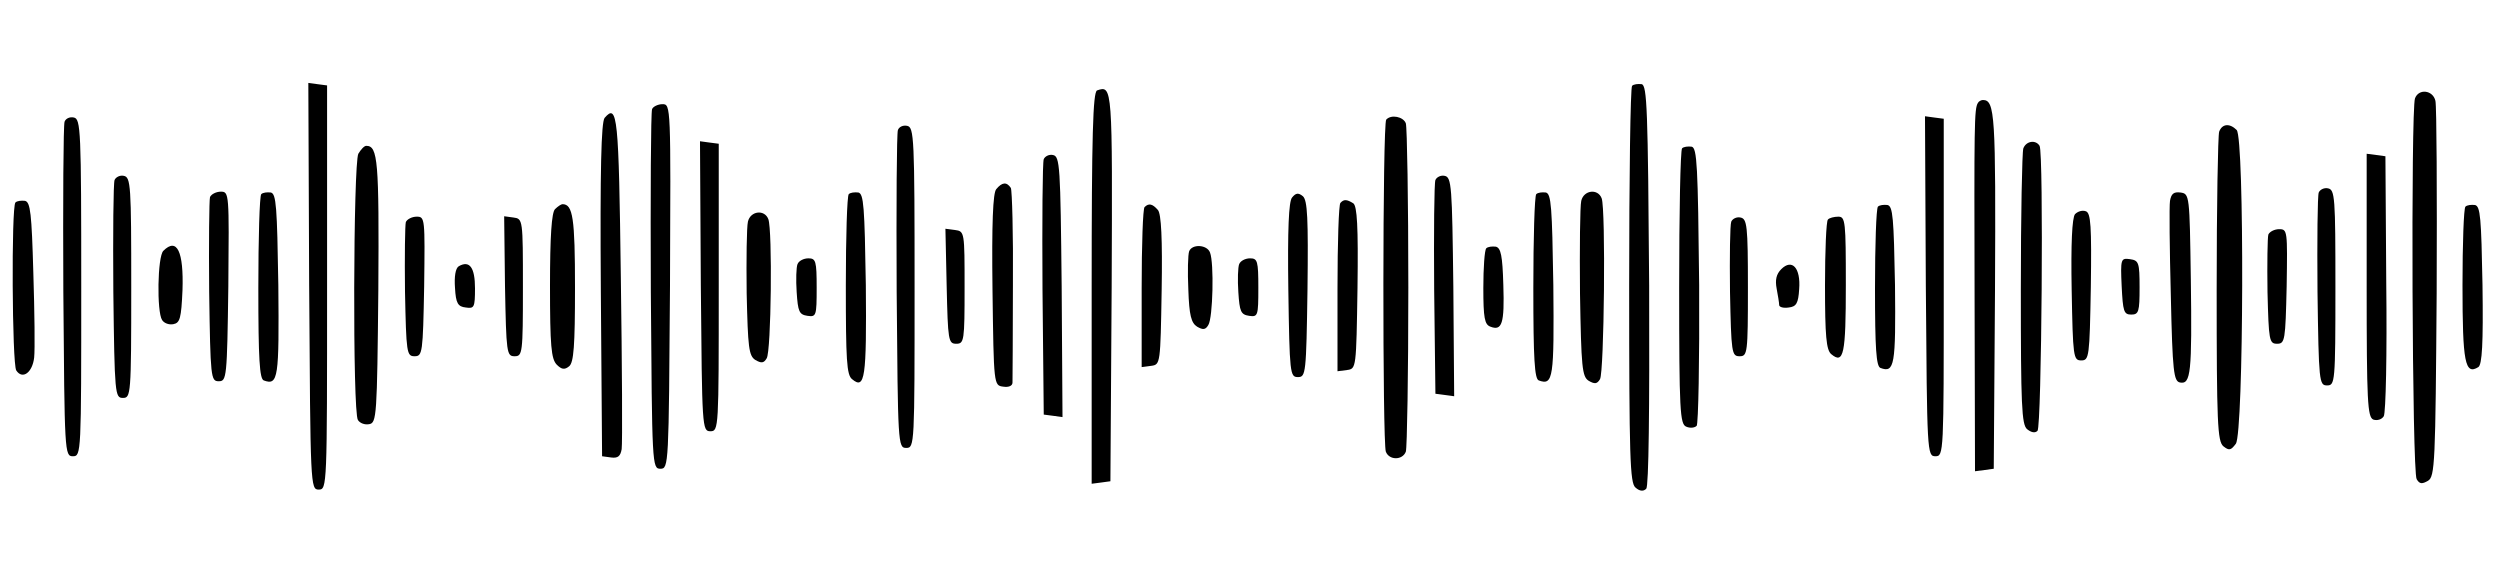 <?xml version="1.0" standalone="no"?>
<!DOCTYPE svg PUBLIC "-//W3C//DTD SVG 20010904//EN"
 "http://www.w3.org/TR/2001/REC-SVG-20010904/DTD/svg10.dtd">
<svg version="1.0" xmlns="http://www.w3.org/2000/svg"
 width="600pt" height="135pt" viewBox="0 0 600 135"
 preserveAspectRatio="xMidYMid meet">

<g transform="translate(0,135) scale(0.1,-0.1)"
fill="#000000" stroke="none">
<path d="M742 663 c3 -480 3 -488 23 -488 20 0 20 7 20 485 l0 485 -23 3 -22
3 2 -488z"/>
<path d="M3917 1144 c-4 -4 -7 -220 -7 -479 0 -414 2 -474 15 -485 10 -9 19
-10 26 -3 6 6 8 189 7 488 -3 424 -5 480 -18 483 -9 1 -19 0 -23 -4z"/>
<path d="M2633 1133 c-10 -4 -13 -108 -13 -475 l0 -469 23 3 22 3 3 466 c2
481 2 485 -35 472z"/>
<path d="M5796 1114 c-10 -27 -7 -898 4 -914 7 -12 13 -12 27 -4 17 10 18 42
21 450 1 241 0 449 -3 462 -6 26 -40 30 -49 6z"/>
<path d="M4747 1103 c-9 -14 -9 -52 -8 -471 l1 -413 23 3 22 3 3 429 c2 420 0
456 -29 456 -4 0 -10 -3 -12 -7z"/>
<path d="M1565 1088 c-3 -7 -4 -204 -3 -438 3 -417 3 -425 23 -425 20 0 20 8
23 438 2 434 2 437 -18 437 -11 0 -23 -6 -25 -12z"/>
<path d="M1451 1067 c-8 -11 -11 -122 -9 -413 l3 -399 22 -3 c16 -2 22 3 25
20 2 13 1 198 -2 412 -5 388 -8 419 -39 383z"/>
<path d="M155 1058 c-3 -7 -4 -191 -3 -408 3 -387 3 -395 23 -395 20 0 20 7
20 405 0 378 -1 405 -18 408 -9 2 -19 -2 -22 -10z"/>
<path d="M3327 1063 c-9 -8 -9 -776 -1 -797 8 -21 40 -21 48 0 3 9 6 186 6
394 0 208 -3 385 -6 394 -6 16 -35 22 -47 9z"/>
<path d="M4622 663 c3 -400 3 -408 23 -408 20 0 20 7 20 405 l0 405 -23 3 -22
3 2 -408z"/>
<path d="M2155 1038 c-3 -7 -4 -182 -3 -388 3 -367 3 -375 23 -375 20 0 20 7
20 385 0 359 -1 385 -18 388 -9 2 -19 -2 -22 -10z"/>
<path d="M5326 1034 c-3 -9 -6 -179 -6 -379 0 -321 2 -364 16 -376 14 -11 18
-10 30 6 19 26 21 734 2 753 -17 17 -35 15 -42 -4z"/>
<path d="M1682 663 c3 -340 3 -348 23 -348 20 0 20 7 20 345 l0 345 -23 3 -22
3 2 -348z"/>
<path d="M4856 994 c-3 -9 -6 -161 -6 -339 0 -278 2 -324 15 -335 10 -8 19
-10 25 -4 10 10 15 668 5 684 -9 15 -32 12 -39 -6z"/>
<path d="M860 981 c-12 -24 -14 -620 -1 -639 5 -8 17 -12 27 -10 18 3 19 19
22 322 2 311 -1 346 -29 346 -5 0 -13 -9 -19 -19z"/>
<path d="M4037 994 c-4 -4 -7 -155 -7 -335 0 -296 2 -327 17 -333 9 -4 20 -3
25 2 4 4 7 156 6 338 -3 287 -5 329 -18 332 -9 1 -19 0 -23 -4z"/>
<path d="M2505 968 c-3 -7 -4 -148 -3 -313 l3 -300 23 -3 22 -3 -2 313 c-3
289 -4 313 -21 316 -9 2 -19 -3 -22 -10z"/>
<path d="M5680 665 c0 -280 2 -316 16 -322 9 -3 20 0 25 8 5 8 8 151 6 319
l-2 305 -22 3 -23 3 0 -316z"/>
<path d="M275 918 c-3 -7 -4 -128 -3 -268 3 -247 4 -255 23 -255 19 0 20 7 20
265 0 244 -1 265 -18 268 -9 2 -19 -3 -22 -10z"/>
<path d="M3445 918 c-3 -7 -4 -126 -3 -263 l3 -250 23 -3 22 -3 -2 263 c-3
241 -4 263 -21 266 -9 2 -19 -3 -22 -10z"/>
<path d="M2391 896 c-8 -9 -11 -82 -9 -242 3 -229 3 -229 26 -232 13 -2 22 2
22 10 0 7 1 113 1 234 1 122 -2 227 -5 233 -10 15 -21 14 -35 -3z"/>
<path d="M5565 888 c-3 -7 -4 -115 -3 -238 3 -217 4 -225 23 -225 19 0 20 7
20 235 0 216 -1 235 -18 238 -9 2 -19 -3 -22 -10z"/>
<path d="M504 877 c-2 -7 -3 -109 -2 -227 3 -207 4 -215 23 -215 19 0 20 8 23
228 2 223 2 227 -18 227 -11 0 -23 -6 -26 -13z"/>
<path d="M627 884 c-4 -4 -7 -105 -7 -225 0 -172 3 -218 13 -222 35 -13 37 6
35 229 -3 188 -5 219 -18 222 -9 1 -19 0 -23 -4z"/>
<path d="M2037 884 c-4 -4 -7 -103 -7 -219 0 -179 2 -215 15 -225 31 -26 35 3
33 226 -3 188 -5 219 -18 222 -9 1 -19 0 -23 -4z"/>
<path d="M3101 876 c-8 -9 -11 -76 -9 -222 3 -201 4 -209 23 -209 19 0 20 8
23 211 2 170 0 213 -11 223 -11 9 -17 8 -26 -3z"/>
<path d="M3687 884 c-4 -4 -7 -105 -7 -225 0 -172 3 -218 13 -222 35 -13 37 6
35 229 -3 188 -5 219 -18 222 -9 1 -19 0 -23 -4z"/>
<path d="M3795 868 c-3 -13 -4 -113 -3 -222 3 -178 5 -200 21 -210 14 -8 20
-8 27 4 10 16 14 408 4 434 -9 24 -43 20 -49 -6z"/>
<path d="M5208 868 c-2 -13 -1 -115 2 -228 4 -183 7 -205 22 -208 26 -5 29 23
26 248 -3 202 -3 205 -25 208 -16 2 -22 -3 -25 -20z"/>
<path d="M37 864 c-10 -11 -8 -387 2 -403 15 -23 39 -5 43 31 2 18 1 109 -2
203 -4 143 -7 170 -20 173 -9 1 -19 0 -23 -4z"/>
<path d="M3217 863 c-4 -3 -7 -96 -7 -205 l0 -199 23 3 c22 3 22 4 25 197 2
149 -1 196 -10 203 -16 10 -23 10 -31 1z"/>
<path d="M1332 848 c-8 -8 -12 -64 -12 -184 0 -145 3 -175 16 -189 12 -12 19
-13 30 -4 11 9 14 49 14 188 0 168 -5 201 -30 201 -3 0 -11 -5 -18 -12z"/>
<path d="M2747 853 c-4 -3 -7 -91 -7 -195 l0 -189 23 3 c22 3 22 5 25 182 2
123 -1 183 -9 192 -13 15 -22 17 -32 7z"/>
<path d="M4507 854 c-4 -4 -7 -92 -7 -195 0 -147 3 -188 13 -192 34 -13 37 7
35 199 -3 161 -5 189 -18 192 -9 1 -19 0 -23 -4z"/>
<path d="M5917 854 c-4 -4 -7 -89 -7 -189 0 -185 6 -216 38 -196 9 6 12 55 10
197 -3 161 -5 189 -18 192 -9 1 -19 0 -23 -4z"/>
<path d="M4980 836 c-7 -9 -10 -71 -8 -182 3 -161 4 -169 23 -169 19 0 20 8
23 176 2 147 0 178 -12 182 -8 3 -19 0 -26 -7z"/>
<path d="M1795 818 c-3 -13 -4 -90 -3 -172 3 -130 5 -150 21 -160 14 -8 20 -8
27 4 11 16 14 308 4 334 -9 24 -43 20 -49 -6z"/>
<path d="M974 817 c-2 -7 -3 -82 -2 -167 3 -147 4 -155 23 -155 19 0 20 8 23
168 2 163 2 167 -18 167 -11 0 -23 -6 -26 -13z"/>
<path d="M1212 663 c3 -160 4 -168 23 -168 19 0 20 7 20 165 0 164 0 165 -23
168 l-22 3 2 -168z"/>
<path d="M4155 818 c-3 -8 -4 -83 -3 -168 3 -147 4 -155 23 -155 19 0 20 7 20
165 0 149 -2 165 -18 168 -9 2 -19 -3 -22 -10z"/>
<path d="M4387 823 c-4 -3 -7 -75 -7 -158 0 -121 3 -155 15 -165 30 -25 35 0
35 166 0 152 -1 164 -18 164 -10 0 -22 -3 -25 -7z"/>
<path d="M2272 663 c3 -130 4 -138 23 -138 19 0 20 7 20 135 0 133 0 135 -23
138 l-23 3 3 -138z"/>
<path d="M5444 787 c-2 -7 -3 -69 -2 -138 3 -116 4 -124 23 -124 19 0 20 8 23
138 2 133 2 137 -18 137 -11 0 -23 -6 -26 -13z"/>
<path d="M392 748 c-14 -14 -16 -146 -3 -166 5 -8 17 -12 27 -10 16 3 19 14
22 82 3 92 -13 127 -46 94z"/>
<path d="M2854 747 c-3 -8 -4 -49 -2 -92 2 -62 7 -80 21 -89 14 -8 20 -8 27 4
11 17 14 149 4 174 -7 19 -43 21 -50 3z"/>
<path d="M3567 754 c-4 -4 -7 -47 -7 -95 0 -72 3 -88 17 -93 28 -11 34 8 31
100 -2 71 -6 89 -18 92 -9 1 -19 0 -23 -4z"/>
<path d="M1914 716 c-3 -7 -4 -38 -2 -67 3 -47 6 -54 26 -57 21 -3 22 0 22 67
0 65 -2 71 -20 71 -11 0 -23 -6 -26 -14z"/>
<path d="M2974 716 c-3 -7 -4 -38 -2 -67 3 -47 6 -54 26 -57 21 -3 22 0 22 67
0 65 -2 71 -20 71 -11 0 -23 -6 -26 -14z"/>
<path d="M5092 663 c3 -60 5 -68 23 -68 18 0 20 7 20 65 0 60 -2 65 -23 68
-22 3 -23 1 -20 -65z"/>
<path d="M1101 711 c-8 -5 -11 -25 -9 -52 2 -37 7 -45 26 -47 20 -3 22 0 22
46 0 50 -13 68 -39 53z"/>
<path d="M4275 704 c-12 -12 -15 -26 -11 -47 3 -16 6 -34 6 -39 0 -5 10 -8 23
-6 18 2 23 10 25 44 4 51 -17 74 -43 48z"/>
</g>
</svg>
